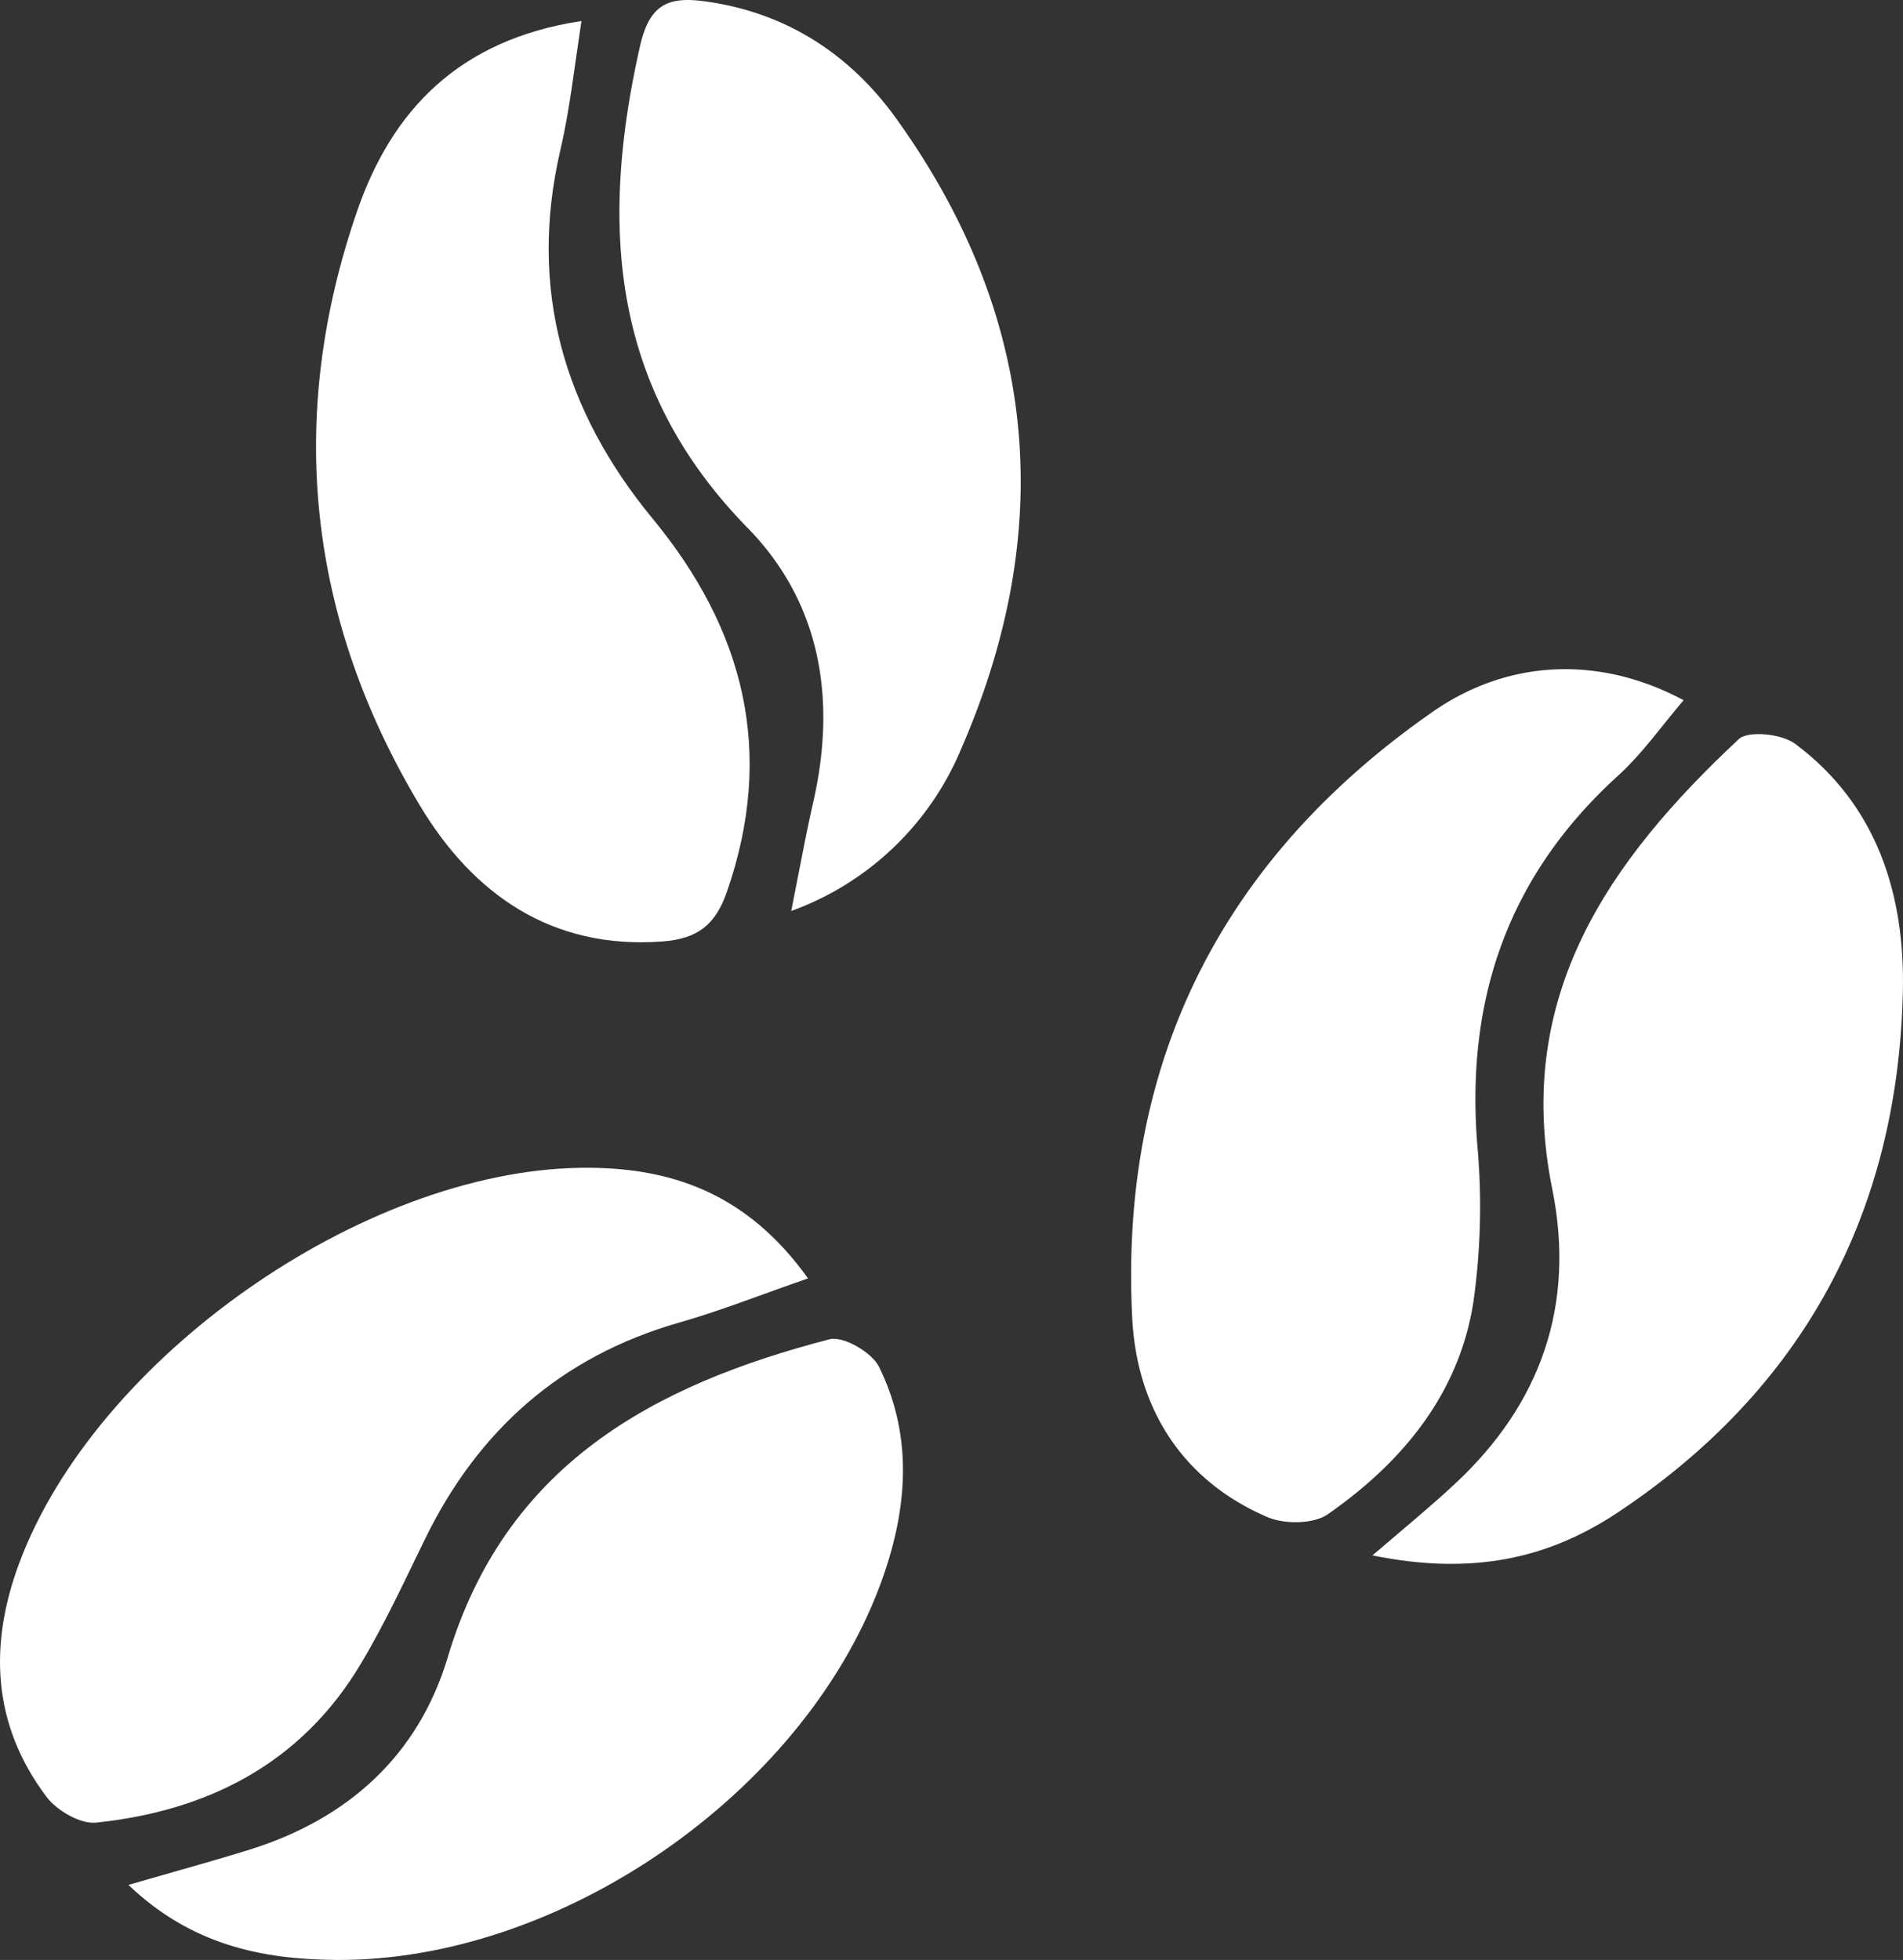 <svg xmlns="http://www.w3.org/2000/svg" viewBox="0 0 256.92 264.62"><rect x="0" y="0" width="256.92" height="264.62" fill="#333333" stroke="none"/><defs><style>.cls-1{fill:#fff;}</style></defs><g id="Layer_2" data-name="Layer 2"><g id="Object"><path class="cls-1" d="M109.09,172.6c-6.61,2.3-12,4.44-17.51,6-15.84,4.57-27,14.47-34.18,29.15-2.78,5.69-5.44,11.47-8.69,16.89-8,13.42-20.59,19.85-35.72,21.44-2.13.23-5.3-1.62-6.7-3.47-7.36-9.75-7.83-20.56-3.64-31.71C13,183.35,48.9,158.08,78.41,157.67,90.4,157.5,100.79,161,109.09,172.6Z"/><path class="cls-1" d="M78.5,2.84c-1,6.59-1.6,12.09-2.85,17.44C71.3,39,76.11,55.43,88.09,70c12.38,15,16.6,31.51,10.06,50.38-1.57,4.53-4,6.37-8.7,6.73-15,1.13-25.59-6.43-32.72-18.28C41.53,83.53,38.57,56.34,48.25,28.4,52.88,15.05,61.82,5.36,78.5,2.84Z"/><path class="cls-1" d="M227.3,94.54c-3,3.52-5.6,7.23-8.85,10.19-14.81,13.46-20.59,30.12-19,49.88a92,92,0,0,1-.53,21.18c-1.95,12.45-9.6,21.64-19.66,28.66-1.94,1.34-5.87,1.37-8.17.37-11.61-5-17.62-14.83-18.23-26.86-1.77-34.62,12.18-62.06,40.5-81.81C203.94,88.75,216.37,88.67,227.3,94.54Z"/><path class="cls-1" d="M106.82,123c1.19-6,2-10.41,3-14.82,3.12-13.78,1-26.78-8.86-36.88-18.53-18.9-20-40.89-14.57-65C87.67.56,90.23-.51,95.24.19c11,1.52,19.6,7.21,25.82,15.9,19,26.52,21.7,55.09,8.76,84.89A39.39,39.39,0,0,1,106.82,123Z"/><path class="cls-1" d="M185.29,210c4.68-4,8-6.73,11.07-9.6,11.72-10.86,16.36-24.27,13.2-39.9-5.25-26,7.68-44.34,25.17-60.69,1.3-1.22,5.82-.73,7.62.61,11.14,8.29,14.86,20.5,14.55,33.52-.69,29.85-13.46,53.62-38.48,70.26C209.3,210.26,199.08,212.82,185.29,210Z"/><path class="cls-1" d="M17.34,254.49c6.31-1.83,11.41-3.22,16.45-4.79C47,245.55,56.49,237,60.45,223.75,68.2,197.8,88.17,187,112,180.82c1.86-.47,5.71,1.77,6.67,3.71,4.78,9.68,3.79,19.73.13,29.53-10.56,28.23-43.31,50.79-73.43,50.56C35.36,264.54,25.83,262.6,17.34,254.49Z"/></g></g></svg>